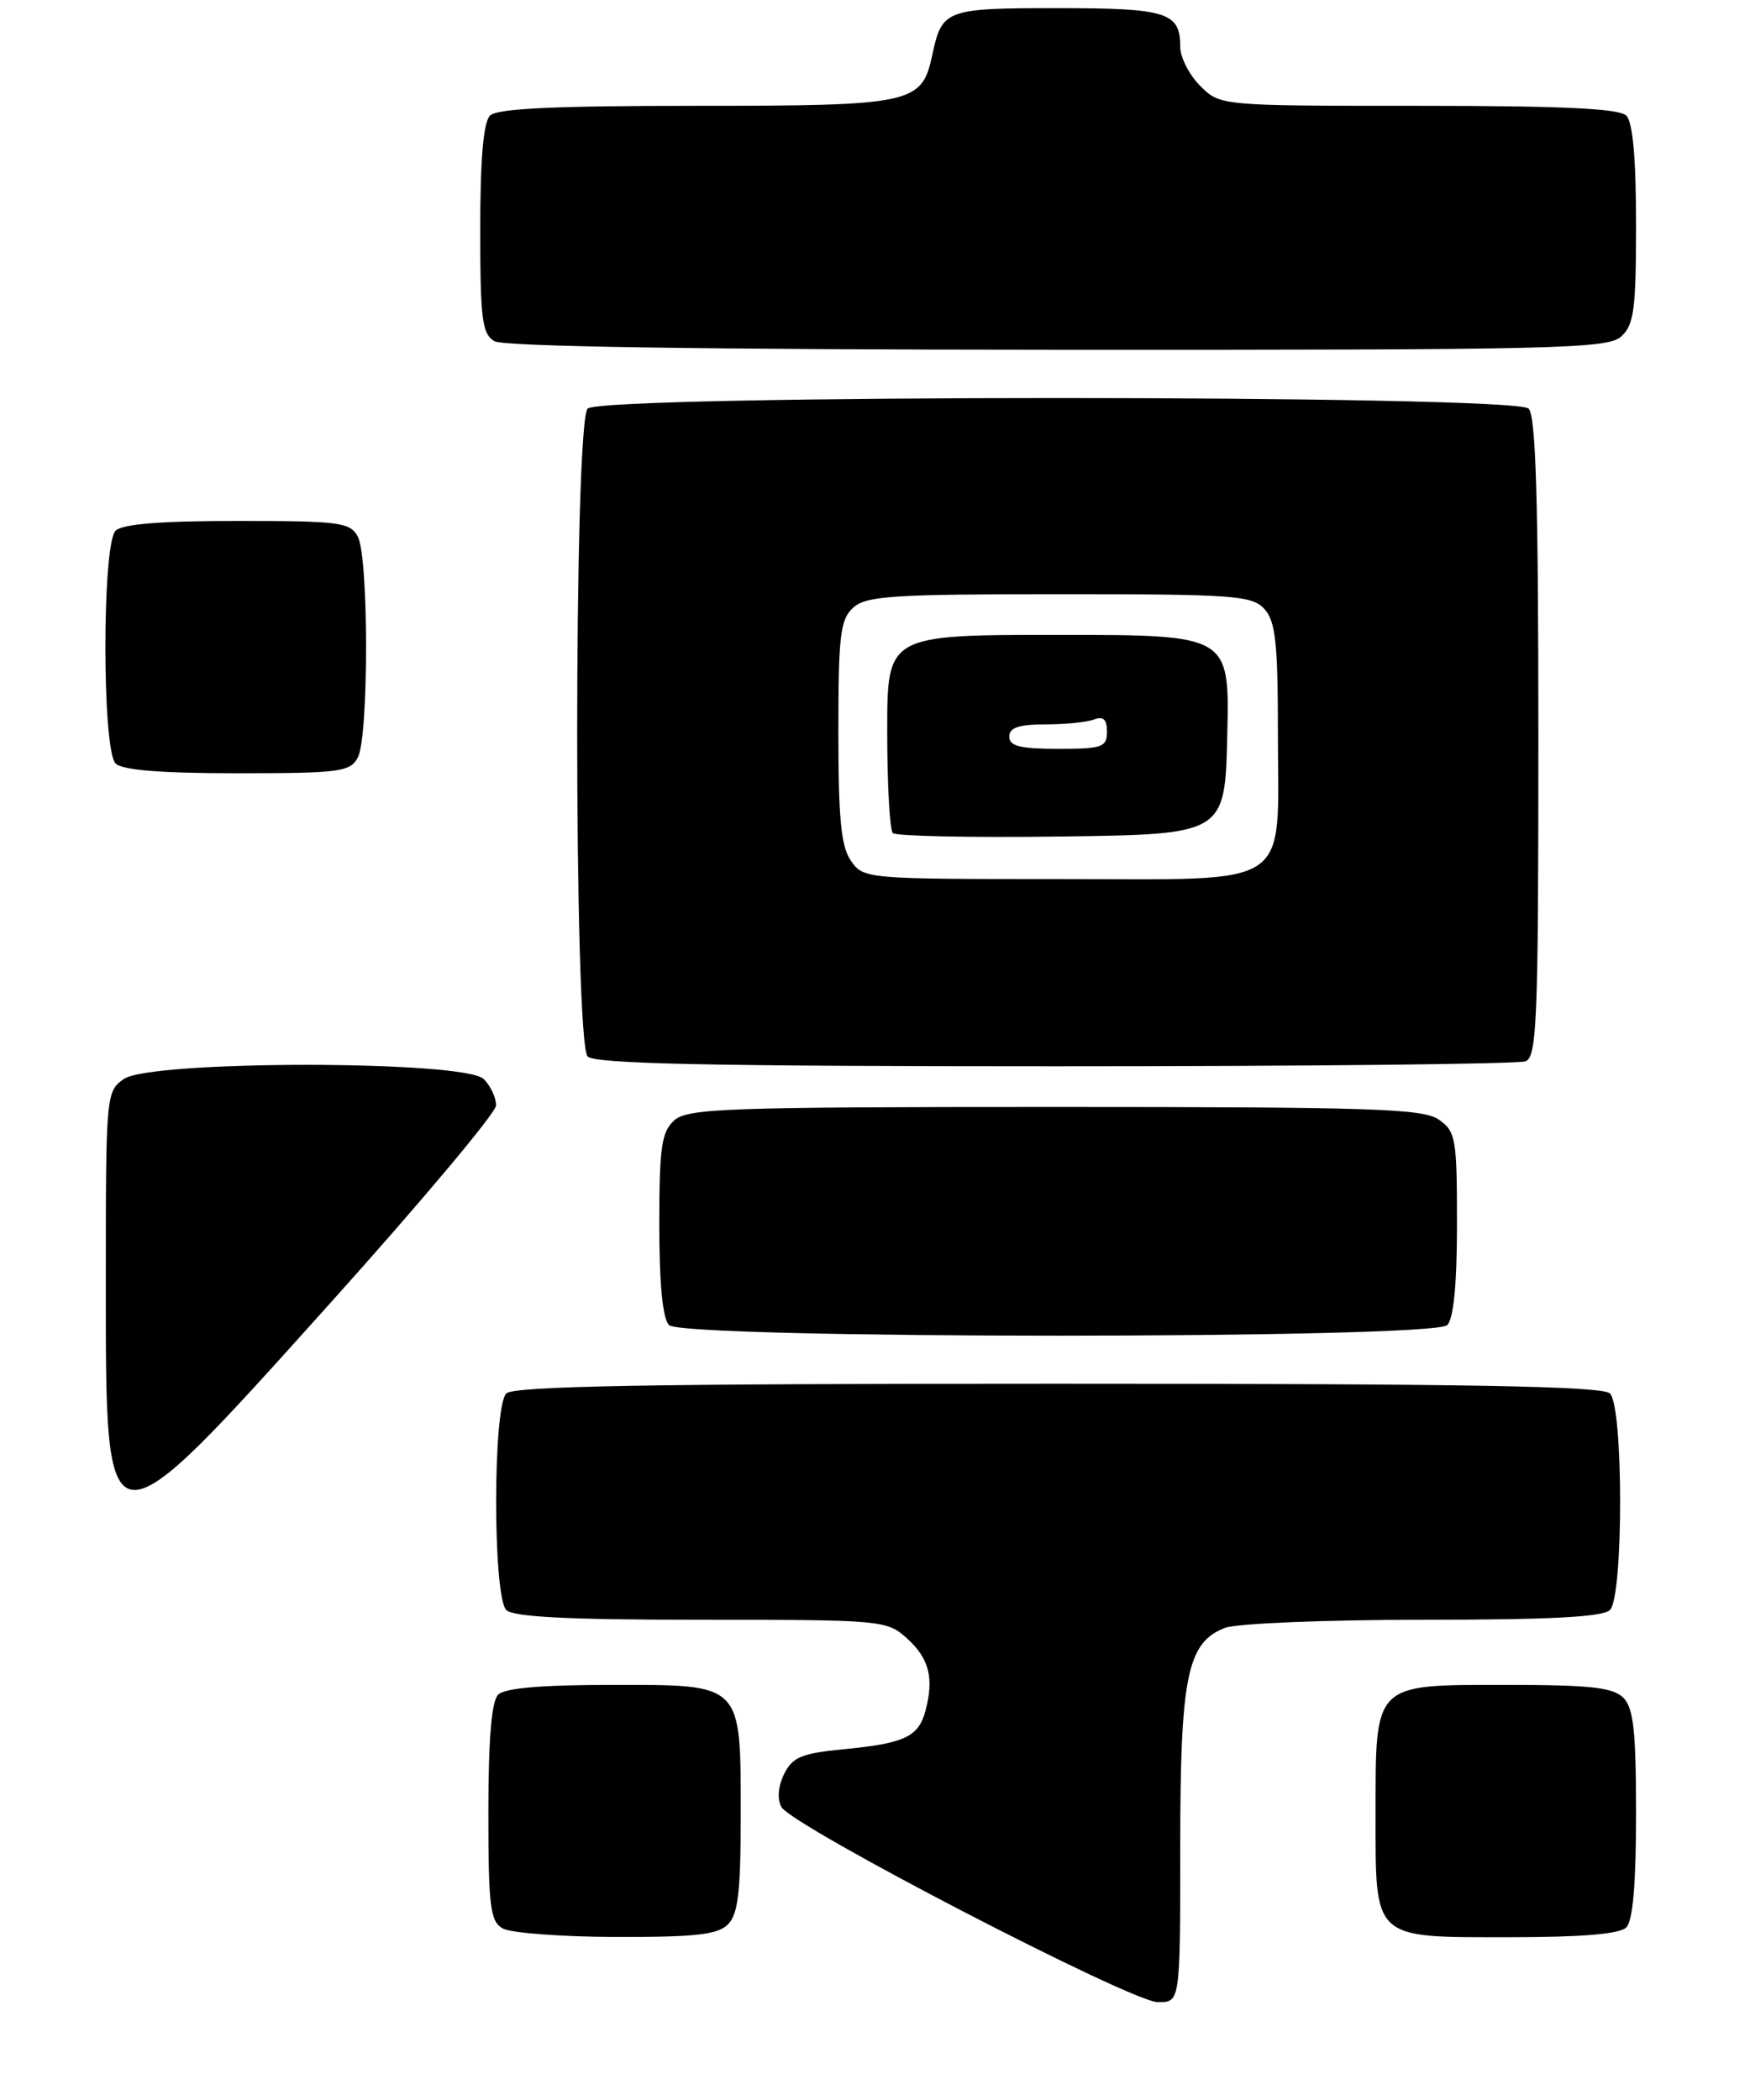 <?xml version="1.0" encoding="UTF-8" standalone="no"?>
<!DOCTYPE svg PUBLIC "-//W3C//DTD SVG 1.1//EN" "http://www.w3.org/Graphics/SVG/1.1/DTD/svg11.dtd" >
<svg xmlns="http://www.w3.org/2000/svg" xmlns:xlink="http://www.w3.org/1999/xlink" version="1.1" viewBox="0 0 215 258">
 <g >
 <path fill="currentColor"
d=" M 145.00 226.97 C 145.00 205.91 145.85 201.77 150.52 199.99 C 151.96 199.45 162.89 199.00 174.87 199.00 C 190.44 199.00 196.94 198.66 197.80 197.80 C 199.46 196.14 199.46 172.86 197.80 171.20 C 196.89 170.29 180.47 170.00 130.00 170.00 C 79.53 170.00 63.11 170.29 62.20 171.20 C 60.54 172.86 60.54 196.14 62.20 197.80 C 63.06 198.66 69.79 199.00 86.14 199.00 C 108.32 199.00 108.95 199.06 111.39 201.25 C 114.14 203.72 114.77 206.13 113.71 210.14 C 112.86 213.39 111.16 214.19 103.52 214.92 C 98.49 215.41 97.36 215.88 96.34 217.94 C 95.60 219.43 95.47 221.00 95.99 221.99 C 97.24 224.32 138.96 245.96 142.25 245.98 C 145.00 246.00 145.00 246.00 145.00 226.97 Z  M 89.43 236.43 C 90.68 235.18 91.00 232.46 91.00 223.15 C 91.00 206.65 91.34 207.00 75.14 207.00 C 66.57 207.00 62.01 207.39 61.20 208.20 C 60.39 209.01 60.00 213.68 60.00 222.65 C 60.00 234.21 60.22 236.03 61.75 236.92 C 62.71 237.48 68.98 237.95 75.68 237.97 C 85.45 237.99 88.17 237.69 89.43 236.43 Z  M 199.80 236.80 C 200.61 235.99 201.00 231.44 201.00 222.87 C 201.00 212.63 200.69 209.84 199.43 208.57 C 198.16 207.31 195.35 207.00 184.99 207.00 C 168.67 207.00 169.00 206.67 169.00 222.89 C 169.00 238.42 168.54 238.00 185.45 238.00 C 194.35 238.00 198.99 237.61 199.80 236.80 Z  M 40.66 160.00 C 51.78 147.62 60.91 136.74 60.94 135.82 C 60.97 134.90 60.29 133.44 59.43 132.57 C 57.11 130.25 18.54 130.24 15.22 132.56 C 13.03 134.09 13.00 134.47 13.00 157.36 C 13.00 191.18 12.66 191.15 40.66 160.00 Z  M 177.80 162.80 C 178.59 162.01 179.00 157.77 179.00 150.36 C 179.00 139.87 178.85 139.01 176.78 137.56 C 174.85 136.20 168.67 136.00 129.61 136.00 C 89.18 136.00 84.47 136.17 82.83 137.65 C 81.27 139.07 81.00 140.93 81.00 150.45 C 81.00 157.79 81.41 162.01 82.20 162.80 C 83.93 164.53 176.07 164.53 177.80 162.80 Z  M 187.42 130.39 C 188.82 129.85 189.00 125.41 189.00 90.59 C 189.00 61.44 188.69 51.09 187.80 50.20 C 186.07 48.47 73.93 48.47 72.20 50.20 C 70.48 51.92 70.48 128.08 72.20 129.80 C 73.10 130.70 87.23 131.00 129.62 131.00 C 160.54 131.00 186.55 130.73 187.42 130.39 Z  M 43.96 93.07 C 45.31 90.55 45.31 68.45 43.96 65.93 C 43.02 64.17 41.75 64.00 29.16 64.00 C 19.79 64.00 15.02 64.38 14.20 65.20 C 12.53 66.87 12.53 92.13 14.20 93.80 C 15.02 94.62 19.79 95.00 29.16 95.00 C 41.75 95.00 43.02 94.83 43.96 93.07 Z  M 199.17 41.35 C 200.75 39.91 201.00 38.04 201.00 27.55 C 201.00 19.43 200.60 15.00 199.80 14.20 C 198.93 13.33 191.86 13.00 174.25 13.00 C 149.91 13.00 149.91 13.00 147.45 10.55 C 146.10 9.20 145.00 7.04 145.00 5.75 C 145.00 1.51 143.39 1.00 129.92 1.00 C 116.17 1.00 115.73 1.16 114.54 6.75 C 113.25 12.77 112.16 13.00 85.48 13.00 C 68.08 13.00 61.07 13.33 60.20 14.20 C 59.39 15.01 59.00 19.57 59.00 28.15 C 59.00 39.24 59.23 41.03 60.75 41.92 C 61.89 42.58 85.99 42.95 129.92 42.97 C 191.28 43.00 197.51 42.85 199.17 41.35 Z  M 104.56 105.78 C 103.33 104.03 103.00 100.64 103.00 89.93 C 103.00 78.01 103.23 76.10 104.83 74.65 C 106.42 73.21 109.69 73.00 130.17 73.00 C 151.69 73.00 153.83 73.16 155.35 74.83 C 156.71 76.34 157.00 79.00 157.00 90.11 C 157.00 109.52 159.30 108.00 130.00 108.00 C 106.45 108.00 106.09 107.97 104.56 105.78 Z  M 150.78 90.25 C 151.06 78.00 151.06 78.00 130.03 78.00 C 109.00 78.00 109.00 78.00 109.00 89.83 C 109.00 96.34 109.31 101.98 109.69 102.35 C 110.06 102.73 119.40 102.92 130.44 102.77 C 150.50 102.50 150.50 102.50 150.78 90.25 Z  M 124.00 90.50 C 124.00 89.39 125.16 89.00 128.42 89.00 C 130.85 89.00 133.55 88.73 134.42 88.39 C 135.55 87.96 136.00 88.38 136.00 89.89 C 136.00 91.80 135.43 92.00 130.00 92.00 C 125.33 92.00 124.00 91.67 124.00 90.50 Z "/>
</g>
</svg>